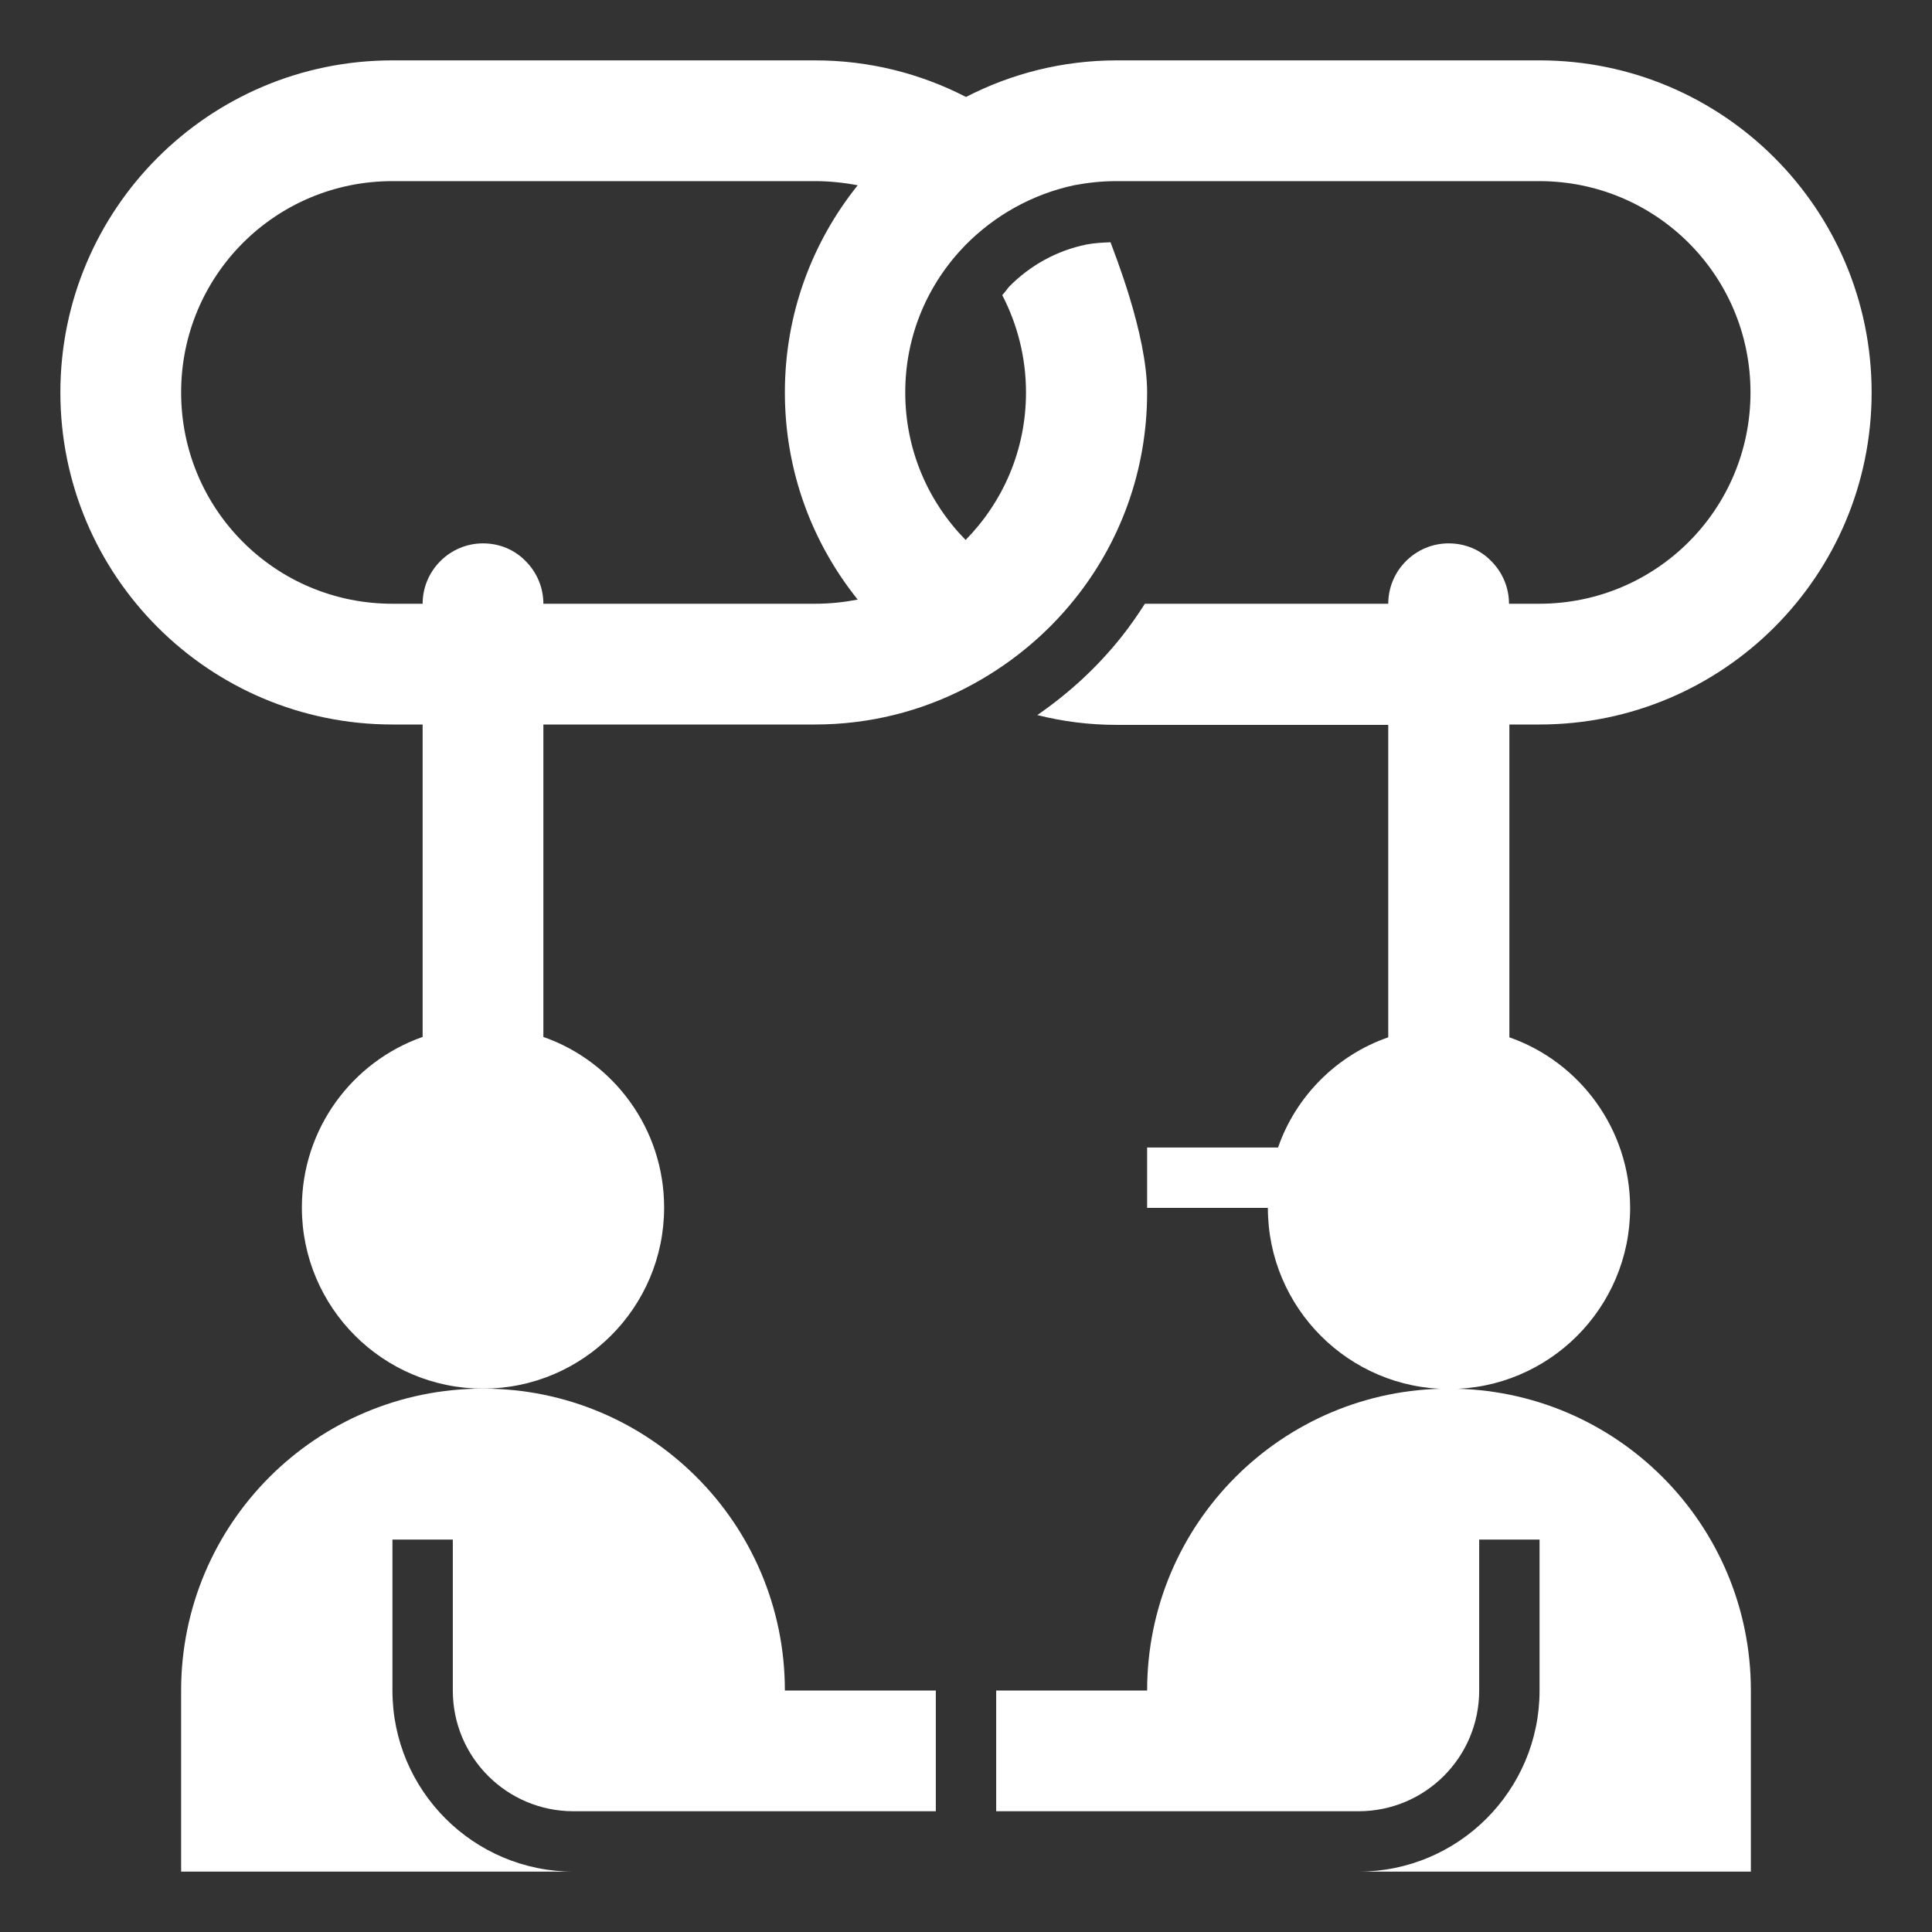 <?xml version="1.0" encoding="utf-8"?>
<!-- Generator: Adobe Illustrator 27.0.1, SVG Export Plug-In . SVG Version: 6.00 Build 0)  -->
<svg version="1.1" id="Glyph" xmlns="http://www.w3.org/2000/svg" xmlns:xlink="http://www.w3.org/1999/xlink" x="0px" y="0px"
	 viewBox="0 0 512 512" style="enable-background:new 0 0 512 512;" xml:space="preserve">
<rect x="0" y="0" width="512" height="512" fill="#333333" stroke="none"/>
<style type="text/css">
	.st0{fill:#FFFFFF;}
</style>
<path class="st0" d="M128,368c44.2,0,80,35.8,80,80h40v32h-96c-17.7,0-32-14.3-32-32v-40h-16v40c0,26.5,21.5,48,48,48H48v-48
	C48,403.8,83.8,368,128,368z"/>
<path class="st0" d="M464,448v48H360c26.5,0,48-21.5,48-48v-40h-16v40c0,17.7-14.3,32-32,32h-96v-32h40c0-44.2,35.8-80,80-80
	S464,403.8,464,448z"/>
<path class="st0" d="M408,192c48.6,0,88-39.4,88-88s-39.4-88-88-88H296c-14.4,0-28,3.5-40,9.7c-12-6.2-25.6-9.7-40-9.7H104
	c-48.6,0-88,39.4-88,88s39.4,88,88,88h8v82.8c-18.6,6.5-32,24.3-32,45.2c0,26.5,21.5,48,48,48s48-21.5,48-48
	c0-20.9-13.4-38.7-32-45.2V192h72c14.4,0,28-3.5,40-9.7c11.2-5.8,21-13.8,28.7-23.4c12.1-15,19.3-34.1,19.3-54.9
	c0-15.7-9-37.7-9.7-39.8c-2.2,0.1-4.3,0.2-6.4,0.6c-7.8,1.6-14.9,5.5-20.5,11.2c-0.6,0.7-1.1,1.5-1.8,2.2c4,7.7,6.3,16.5,6.3,25.8
	c0,15.3-6.1,29-16,39.1c-9.9-10.1-16-23.8-16-39.1s6.1-29,16-39.1c7.7-7.8,17.6-13.4,28.7-15.8c3.7-0.7,7.4-1.1,11.3-1.1h112
	c31,0,56,25,56,56s-25,56-56,56h-8c0-4.4-1.8-8.4-4.7-11.3c-2.9-3-6.9-4.7-11.3-4.7c-8.8,0-16,7.2-16,16h-64.5c-1.9,3-4,6-6.3,8.9
	c-6.4,8-13.8,14.8-22.2,20.6c6.7,1.7,13.8,2.6,21,2.6h72v82.8c-13.6,4.7-24.5,15.6-29.2,29.2H304v16h32c0,26.5,21.5,48,48,48
	s48-21.5,48-48c0-20.9-13.4-38.7-32-45.2V192L408,192z M227.3,158.9c-3.7,0.7-7.4,1.1-11.3,1.1h-72c0-4.4-1.8-8.4-4.7-11.3
	c-2.9-3-6.9-4.7-11.3-4.7c-8.8,0-16,7.2-16,16h-8c-31,0-56-25-56-56s25-56,56-56h112c3.8,0,7.6,0.4,11.3,1.1
	C215.2,64.2,208,83.2,208,104S215.2,143.8,227.3,158.9z"/>
</svg>
